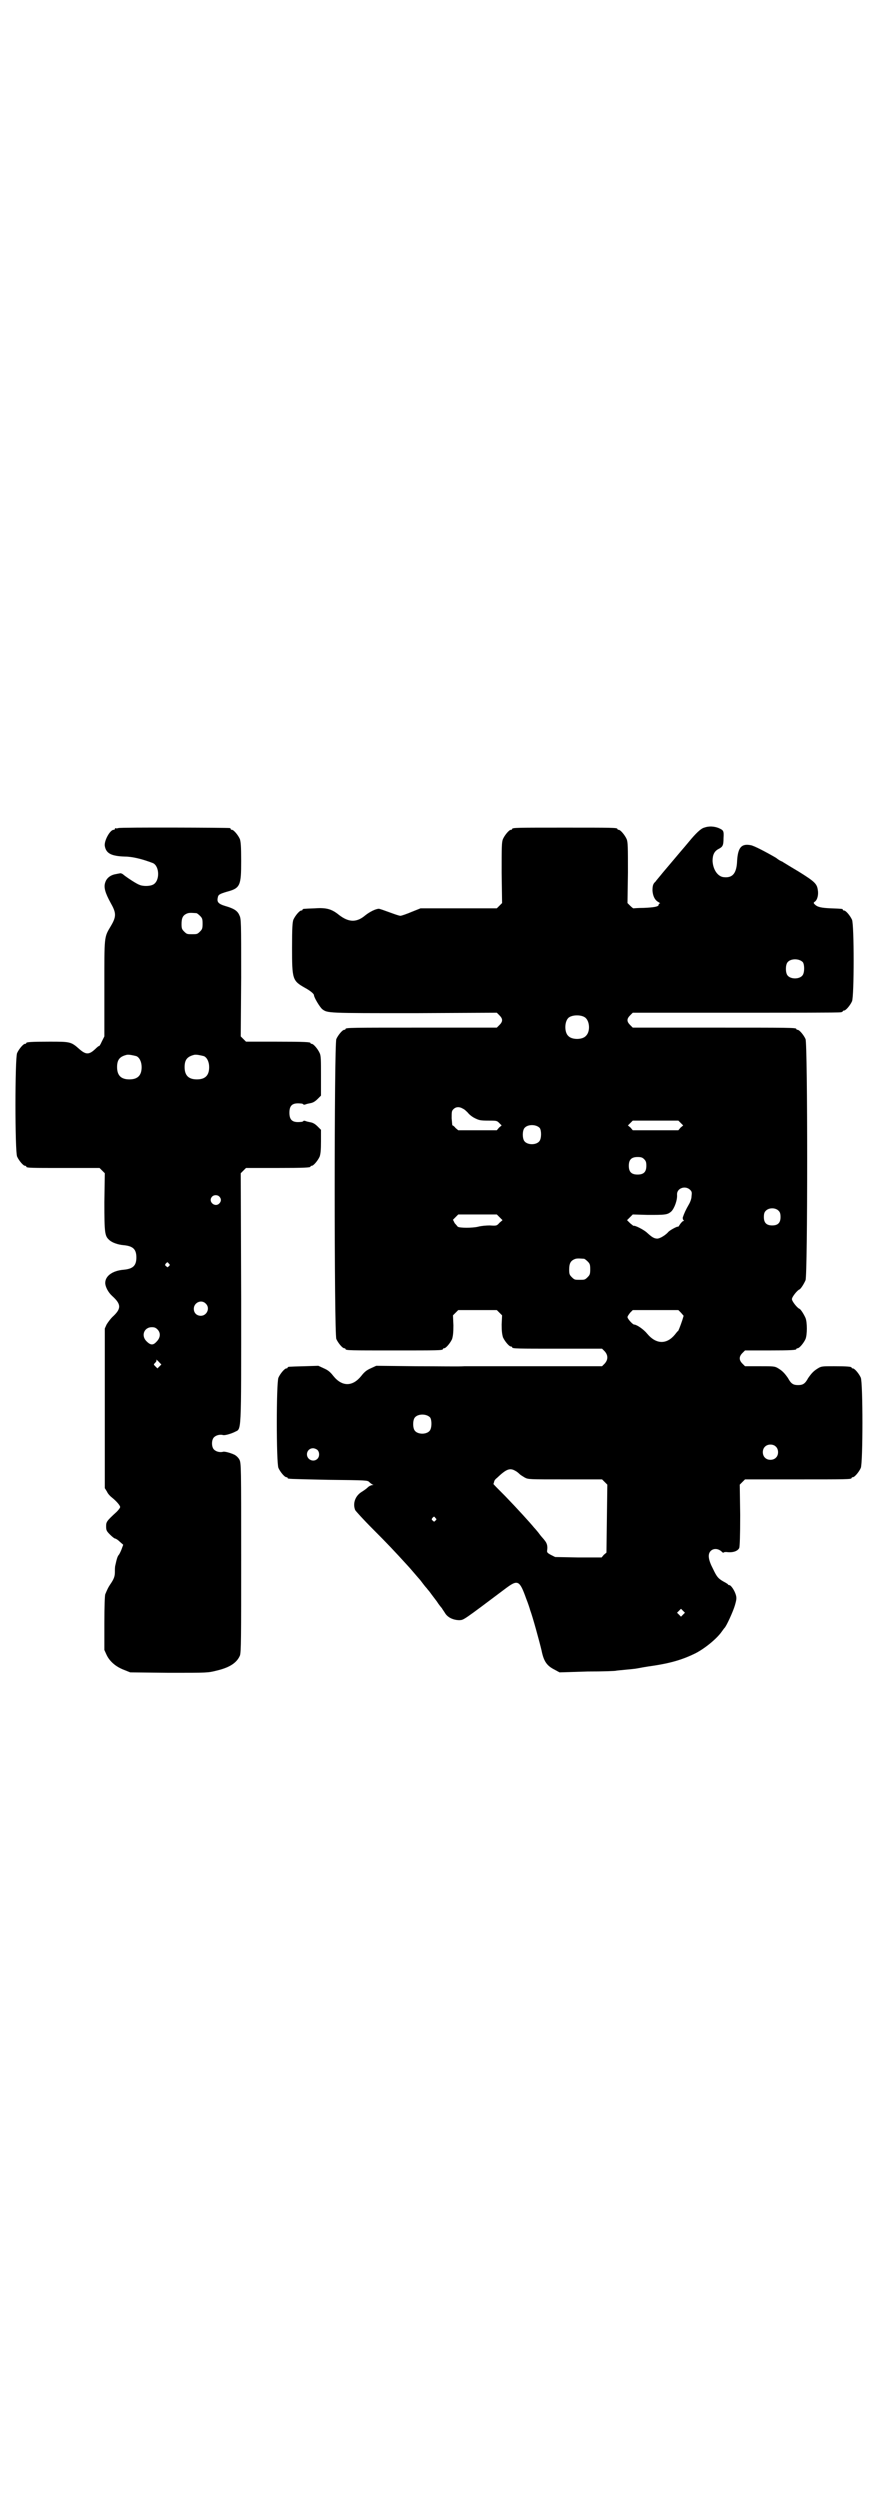 <?xml version="1.0" standalone="no"?>
<!DOCTYPE svg PUBLIC "-//W3C//DTD SVG 20010904//EN"
 "http://www.w3.org/TR/2001/REC-SVG-20010904/DTD/svg10.dtd">
<svg version="1.0" xmlns="http://www.w3.org/2000/svg"
 width="1000pt" height="2850pt" viewBox="0 0 1000 2850"
 preserveAspectRatio="xMidYMid meet">
<g transform="translate(0,2850) scale(0.5,-0.5)"
fill="#000000" stroke="none">
<path d="M1606 3813 c-8 -2 -20 -14 -34 -31 -5 -6 -15 -18 -22 -26 -21 -25
-22 -26 -38 -45 -8 -10 -16 -19 -17 -21 -6 -5 -7 -10 -7 -21 1 -13 6 -22 14
-26 3 -2 4 -3 3 -3 -2 0 -3 -1 -3 -3 0 -4 -10 -6 -34 -7 -13 0 -23 -1 -24 -1
0 0 -3 2 -7 6 l-6 6 1 69 c0 59 0 70 -3 77 -4 9 -14 21 -18 21 -2 0 -3 1 -3 2
0 3 -12 3 -120 3 -108 0 -120 0 -120 -3 0 -1 -1 -2 -3 -2 -4 0 -14 -12 -18
-21 -3 -7 -3 -18 -3 -77 l1 -69 -6 -6 -6 -6 -87 0 -87 0 -20 -8 c-12 -5 -23
-9 -26 -9 -3 0 -14 4 -25 8 -11 4 -22 8 -24 8 -7 0 -21 -7 -31 -15 -20 -17
-38 -16 -60 1 -16 13 -28 17 -55 15 -27 -1 -28 -1 -28 -3 0 -1 -1 -2 -3 -2 -4
0 -14 -12 -18 -21 -2 -6 -3 -17 -3 -64 0 -72 1 -75 29 -91 13 -7 21 -14 21
-17 0 -5 13 -27 19 -32 12 -9 11 -9 210 -9 l188 1 6 -6 c8 -8 8 -14 0 -22 l-6
-6 -167 0 c-164 0 -178 0 -178 -3 0 -1 -1 -2 -3 -2 -4 0 -14 -12 -18 -21 -5
-12 -5 -672 0 -684 4 -9 14 -21 18 -21 2 0 3 -1 3 -2 0 -3 12 -3 111 -3 99 0
111 0 111 3 0 1 1 2 3 2 4 0 14 12 18 21 2 7 3 14 3 31 l-1 23 6 6 6 6 44 0
44 0 6 -6 6 -6 -1 -21 c0 -15 1 -22 3 -29 4 -9 14 -21 18 -21 2 0 3 -1 3 -2 0
-3 12 -3 108 -3 l97 0 6 -6 c8 -9 8 -19 0 -28 l-6 -6 -148 0 c-81 0 -156 0
-166 0 -10 -1 -59 0 -110 0 l-91 1 -13 -6 c-9 -4 -14 -8 -21 -17 -20 -25 -44
-25 -64 0 -7 9 -12 13 -21 17 l-13 6 -32 -1 c-37 -1 -38 -1 -38 -3 0 -1 -1 -2
-3 -2 -4 0 -14 -12 -18 -21 -5 -11 -5 -195 0 -206 4 -9 14 -21 18 -21 2 0 3
-1 3 -2 0 -2 1 -2 93 -4 87 -1 89 -1 93 -5 3 -3 6 -5 8 -6 2 0 2 -1 -1 -1 -2
0 -7 -2 -10 -5 -3 -3 -10 -8 -15 -11 -14 -9 -20 -26 -14 -41 1 -2 19 -22 40
-43 33 -33 49 -50 80 -84 2 -2 8 -9 14 -16 6 -7 12 -14 13 -15 1 -1 4 -5 7 -9
3 -4 7 -9 9 -11 2 -3 6 -7 8 -10 2 -3 9 -12 15 -20 5 -8 11 -15 12 -16 0 -1 4
-6 7 -11 6 -10 19 -16 33 -16 10 1 5 -3 106 73 27 20 31 18 46 -24 4 -10 8
-22 9 -26 6 -16 21 -71 26 -92 5 -25 12 -35 30 -44 l11 -6 64 2 c35 0 65 1 66
2 0 0 9 1 20 2 10 1 22 2 27 3 5 1 21 4 36 6 40 6 68 14 98 29 21 11 48 33 59
49 3 4 5 7 6 8 4 3 20 38 24 52 4 14 4 17 2 24 -3 10 -11 22 -15 22 -2 0 -3 1
-3 2 0 0 -4 3 -10 6 -12 7 -15 10 -24 29 -11 21 -12 33 -6 40 6 7 17 7 25 0 3
-3 5 -4 5 -3 0 1 5 2 10 1 13 -1 23 3 26 10 1 5 2 25 2 75 l-1 69 6 6 6 6 116
0 c115 0 127 0 127 3 0 1 1 2 3 2 4 0 14 12 18 21 5 11 5 195 0 206 -4 9 -14
21 -18 21 -2 0 -3 1 -3 2 0 2 -10 3 -40 3 -27 0 -29 0 -37 -5 -10 -6 -15 -12
-22 -22 -7 -13 -12 -16 -23 -16 -11 0 -16 3 -23 16 -7 10 -12 16 -22 22 -8 5
-10 5 -42 5 l-34 0 -6 6 c-8 8 -8 16 0 24 l6 6 53 0 c54 0 64 1 64 3 0 1 1 2
3 2 4 0 14 12 18 21 4 10 4 38 0 48 -4 9 -11 20 -14 21 -5 2 -17 17 -17 22 0
5 12 20 17 22 3 1 10 12 14 21 5 12 5 539 0 550 -4 9 -14 21 -18 21 -2 0 -3 1
-3 2 0 3 -15 3 -192 3 l-181 0 -6 6 c-8 8 -8 14 0 22 l6 6 234 0 c129 0 236 0
240 1 3 0 5 2 5 2 0 1 1 2 3 2 4 0 14 12 18 21 5 11 5 175 0 186 -4 9 -14 21
-18 21 -2 0 -3 1 -3 2 0 2 -1 2 -27 3 -23 1 -31 3 -37 9 -3 3 -3 4 0 6 6 4 9
16 7 27 -2 14 -7 19 -44 42 -12 7 -38 23 -38 23 -1 0 -7 3 -13 8 -24 14 -51
28 -58 29 -21 4 -29 -5 -31 -35 -1 -29 -10 -40 -30 -38 -14 1 -25 17 -26 37 0
14 4 22 13 27 10 5 12 8 12 25 1 17 0 18 -11 23 -10 4 -22 5 -33 1z m225 -307
c4 -6 4 -24 -1 -30 -7 -9 -27 -9 -34 0 -5 6 -5 24 0 30 7 9 27 9 35 0z m-498
-125 c12 -7 14 -33 3 -43 -8 -9 -32 -9 -40 0 -9 8 -9 32 0 41 7 7 27 8 37 2z
m-277 -209 c3 -1 8 -6 11 -9 2 -3 9 -9 15 -12 10 -5 13 -6 31 -6 19 0 20 0 25
-5 l6 -6 -6 -5 -5 -6 -44 0 -44 0 -6 5 c-3 4 -6 6 -7 6 -1 0 -1 7 -2 16 0 15
0 17 4 21 6 6 14 6 22 1z m496 -32 l6 -6 -6 -5 -5 -6 -52 0 -52 0 -5 6 -6 5 6
6 5 5 52 0 52 0 5 -5z m-321 -12 c4 -6 4 -24 -1 -30 -7 -9 -27 -9 -34 0 -5 6
-5 24 0 30 7 9 27 9 35 0z m238 -71 c4 -4 5 -7 5 -15 0 -14 -6 -20 -20 -20
-14 0 -20 6 -20 20 0 14 6 20 20 20 8 0 11 -1 15 -5z m105 -70 c4 -4 4 -6 3
-15 0 -5 -3 -13 -6 -18 -7 -12 -11 -21 -14 -30 0 -2 0 -5 2 -6 1 -1 1 -2 -1
-2 -1 0 -4 -3 -7 -7 -3 -5 -5 -7 -5 -6 0 2 -19 -8 -22 -12 -6 -7 -19 -15 -25
-15 -7 0 -12 3 -23 13 -7 7 -29 18 -31 16 -1 0 -4 3 -8 6 l-7 7 7 7 6 6 34 -1
c40 0 45 0 54 8 7 7 14 26 13 38 -1 15 19 22 30 11z m202 -48 c3 -3 4 -7 4
-14 0 -13 -6 -19 -19 -19 -13 0 -19 6 -19 19 0 7 1 11 4 14 7 8 23 8 30 0z
m-637 -14 l7 -7 -7 -6 c-6 -7 -7 -7 -22 -6 -8 0 -20 -1 -27 -3 -13 -3 -41 -3
-46 0 -1 1 -4 5 -7 8 l-4 8 6 6 6 6 44 0 44 0 6 -6z m193 -95 c1 0 5 -3 8 -6
5 -5 6 -7 6 -18 0 -11 -1 -13 -6 -18 -6 -6 -7 -6 -18 -6 -11 0 -12 0 -18 6 -5
5 -6 7 -6 17 0 14 3 20 12 24 5 2 8 2 22 1z m221 -123 l6 -7 -3 -10 c-5 -15
-10 -27 -10 -25 0 1 -3 -3 -7 -8 -19 -23 -43 -22 -63 2 -8 10 -24 21 -30 21
-3 0 -15 13 -15 17 0 2 3 6 6 10 l6 6 52 0 52 0 6 -6z m-572 -239 c4 -6 4 -24
-1 -30 -7 -9 -27 -9 -34 0 -5 6 -5 24 0 30 7 9 27 9 35 0z m788 -66 c7 -6 7
-19 1 -25 -6 -7 -19 -7 -25 -1 -7 6 -7 19 -1 25 6 7 19 7 25 1z m-1045 -8 c5
-5 5 -15 0 -20 -9 -9 -24 -2 -24 10 0 8 6 14 14 14 3 0 8 -2 10 -4z m452 -48
c4 -2 8 -6 9 -7 2 -2 7 -5 12 -8 8 -4 9 -4 92 -4 l84 0 6 -6 6 -6 -1 -77 -1
-78 -6 -5 -5 -6 -53 0 -53 1 -10 5 c-9 5 -9 6 -8 12 1 9 -1 15 -6 21 -2 3 -7
8 -10 12 -3 4 -6 8 -7 9 -1 1 -4 5 -7 8 -8 10 -38 43 -66 72 -15 15 -27 27
-27 28 1 0 1 2 2 5 0 2 3 6 6 8 22 21 30 24 43 16z m-183 -107 c3 -3 3 -3 0
-6 -3 -3 -3 -3 -6 0 -3 2 -3 3 -1 6 4 4 4 4 7 0z m565 -220 l-5 -5 -4 4 -5 5
4 4 5 5 4 -4 5 -5 -4 -4z"/>
<path d="M270 3812 c-3 -1 -6 -1 -7 0 0 0 -1 0 -1 -2 0 -1 -1 -2 -3 -2 -8 0
-22 -25 -20 -37 3 -17 15 -23 46 -24 17 0 41 -6 64 -15 15 -7 16 -41 0 -49 -8
-4 -24 -4 -32 0 -8 3 -33 20 -37 24 -2 1 -4 2 -5 2 -1 0 -6 -1 -11 -2 -12 -2
-21 -9 -24 -19 -4 -11 0 -24 12 -46 13 -23 14 -31 1 -53 -16 -27 -15 -21 -15
-143 l0 -109 -6 -12 c-3 -7 -6 -11 -6 -10 0 1 -4 -2 -9 -7 -14 -13 -21 -13
-36 0 -19 17 -21 17 -68 17 -43 0 -53 -1 -53 -3 0 -1 -1 -2 -3 -2 -4 0 -14
-12 -18 -21 -5 -11 -5 -225 0 -236 4 -9 14 -21 18 -21 2 0 3 -1 3 -2 0 -3 11
-3 89 -3 l78 0 6 -6 6 -6 -1 -66 c0 -71 1 -77 11 -86 6 -6 20 -11 33 -12 21
-2 29 -9 29 -28 0 -19 -8 -26 -29 -28 -25 -2 -42 -14 -42 -30 0 -9 7 -22 16
-30 21 -19 21 -29 0 -48 -4 -4 -10 -12 -13 -17 l-4 -9 0 -182 0 -182 5 -8 c2
-5 8 -11 12 -14 11 -9 18 -18 18 -21 0 -2 -4 -7 -8 -11 -23 -21 -24 -23 -24
-33 0 -9 1 -11 9 -19 5 -5 10 -9 12 -9 1 0 6 -3 10 -7 l8 -7 -4 -11 c-2 -5 -5
-11 -6 -12 -3 -3 -5 -10 -8 -24 -1 -3 -1 -10 -1 -15 0 -10 -2 -16 -11 -29 -4
-6 -6 -10 -11 -22 -1 -3 -2 -26 -2 -66 l0 -61 5 -11 c7 -15 21 -27 39 -34 l15
-6 89 -1 c88 0 88 0 108 5 30 7 46 18 53 34 3 6 3 45 3 223 0 208 0 216 -4
224 -2 4 -7 9 -11 11 -8 4 -22 8 -26 7 -7 -2 -16 0 -21 5 -6 6 -6 22 0 28 5 5
14 7 21 5 4 -1 18 3 26 7 16 9 15 -16 15 305 l-1 285 6 6 6 6 68 0 c68 0 79 1
79 3 0 1 1 2 3 2 4 0 14 12 18 21 2 6 3 14 3 35 l0 26 -8 8 c-5 5 -10 8 -15 9
-5 1 -10 2 -12 3 -3 1 -5 1 -5 0 -1 -1 -3 -2 -6 -2 -19 -2 -26 4 -26 21 0 17
7 23 26 21 3 0 5 -1 6 -2 0 -1 2 -1 5 0 2 1 7 2 12 3 5 1 10 4 15 9 l8 8 0 45
c0 36 0 46 -3 52 -4 9 -14 21 -18 21 -2 0 -3 1 -3 2 0 2 -11 3 -79 3 l-68 0
-6 6 -6 6 1 134 c0 128 0 134 -4 142 -4 10 -12 15 -28 20 -21 6 -24 10 -21 22
1 5 4 7 21 12 30 8 32 14 32 70 0 34 -1 44 -3 50 -4 9 -14 21 -18 21 -2 0 -3
1 -3 2 0 1 -1 2 -2 2 -7 1 -250 2 -254 0z m178 -194 c1 0 5 -3 8 -6 5 -5 6 -7
6 -18 0 -11 -1 -13 -6 -18 -6 -6 -7 -6 -18 -6 -11 0 -12 0 -18 6 -5 5 -6 7 -6
17 0 14 3 20 12 24 5 2 8 2 22 1z m-137 -326 c7 -3 12 -13 12 -25 0 -19 -9
-28 -28 -28 -19 0 -28 9 -28 28 0 17 6 24 22 28 5 1 14 -1 22 -3z m154 0 c7
-3 12 -13 12 -25 0 -19 -9 -28 -28 -28 -19 0 -28 9 -28 28 0 17 6 24 22 28 5
1 14 -1 22 -3z m35 -320 c5 -5 5 -11 0 -16 -10 -10 -27 5 -16 16 4 4 12 4 16
0z m-115 -153 c3 -3 3 -3 0 -6 -3 -3 -3 -3 -6 0 -3 2 -3 3 -1 6 4 4 4 4 7 0z
m84 -91 c11 -10 3 -28 -11 -28 -9 0 -16 6 -16 16 0 14 17 22 27 12z m-110 -59
c8 -8 7 -19 -2 -28 -8 -9 -14 -8 -23 1 -13 13 -5 32 12 32 6 0 9 -1 13 -5z m4
-75 l5 -5 -5 -5 -4 -4 -5 5 c-4 4 -4 4 0 8 2 2 3 4 3 5 -3 4 2 1 6 -4z"/>
</g>
</svg>
